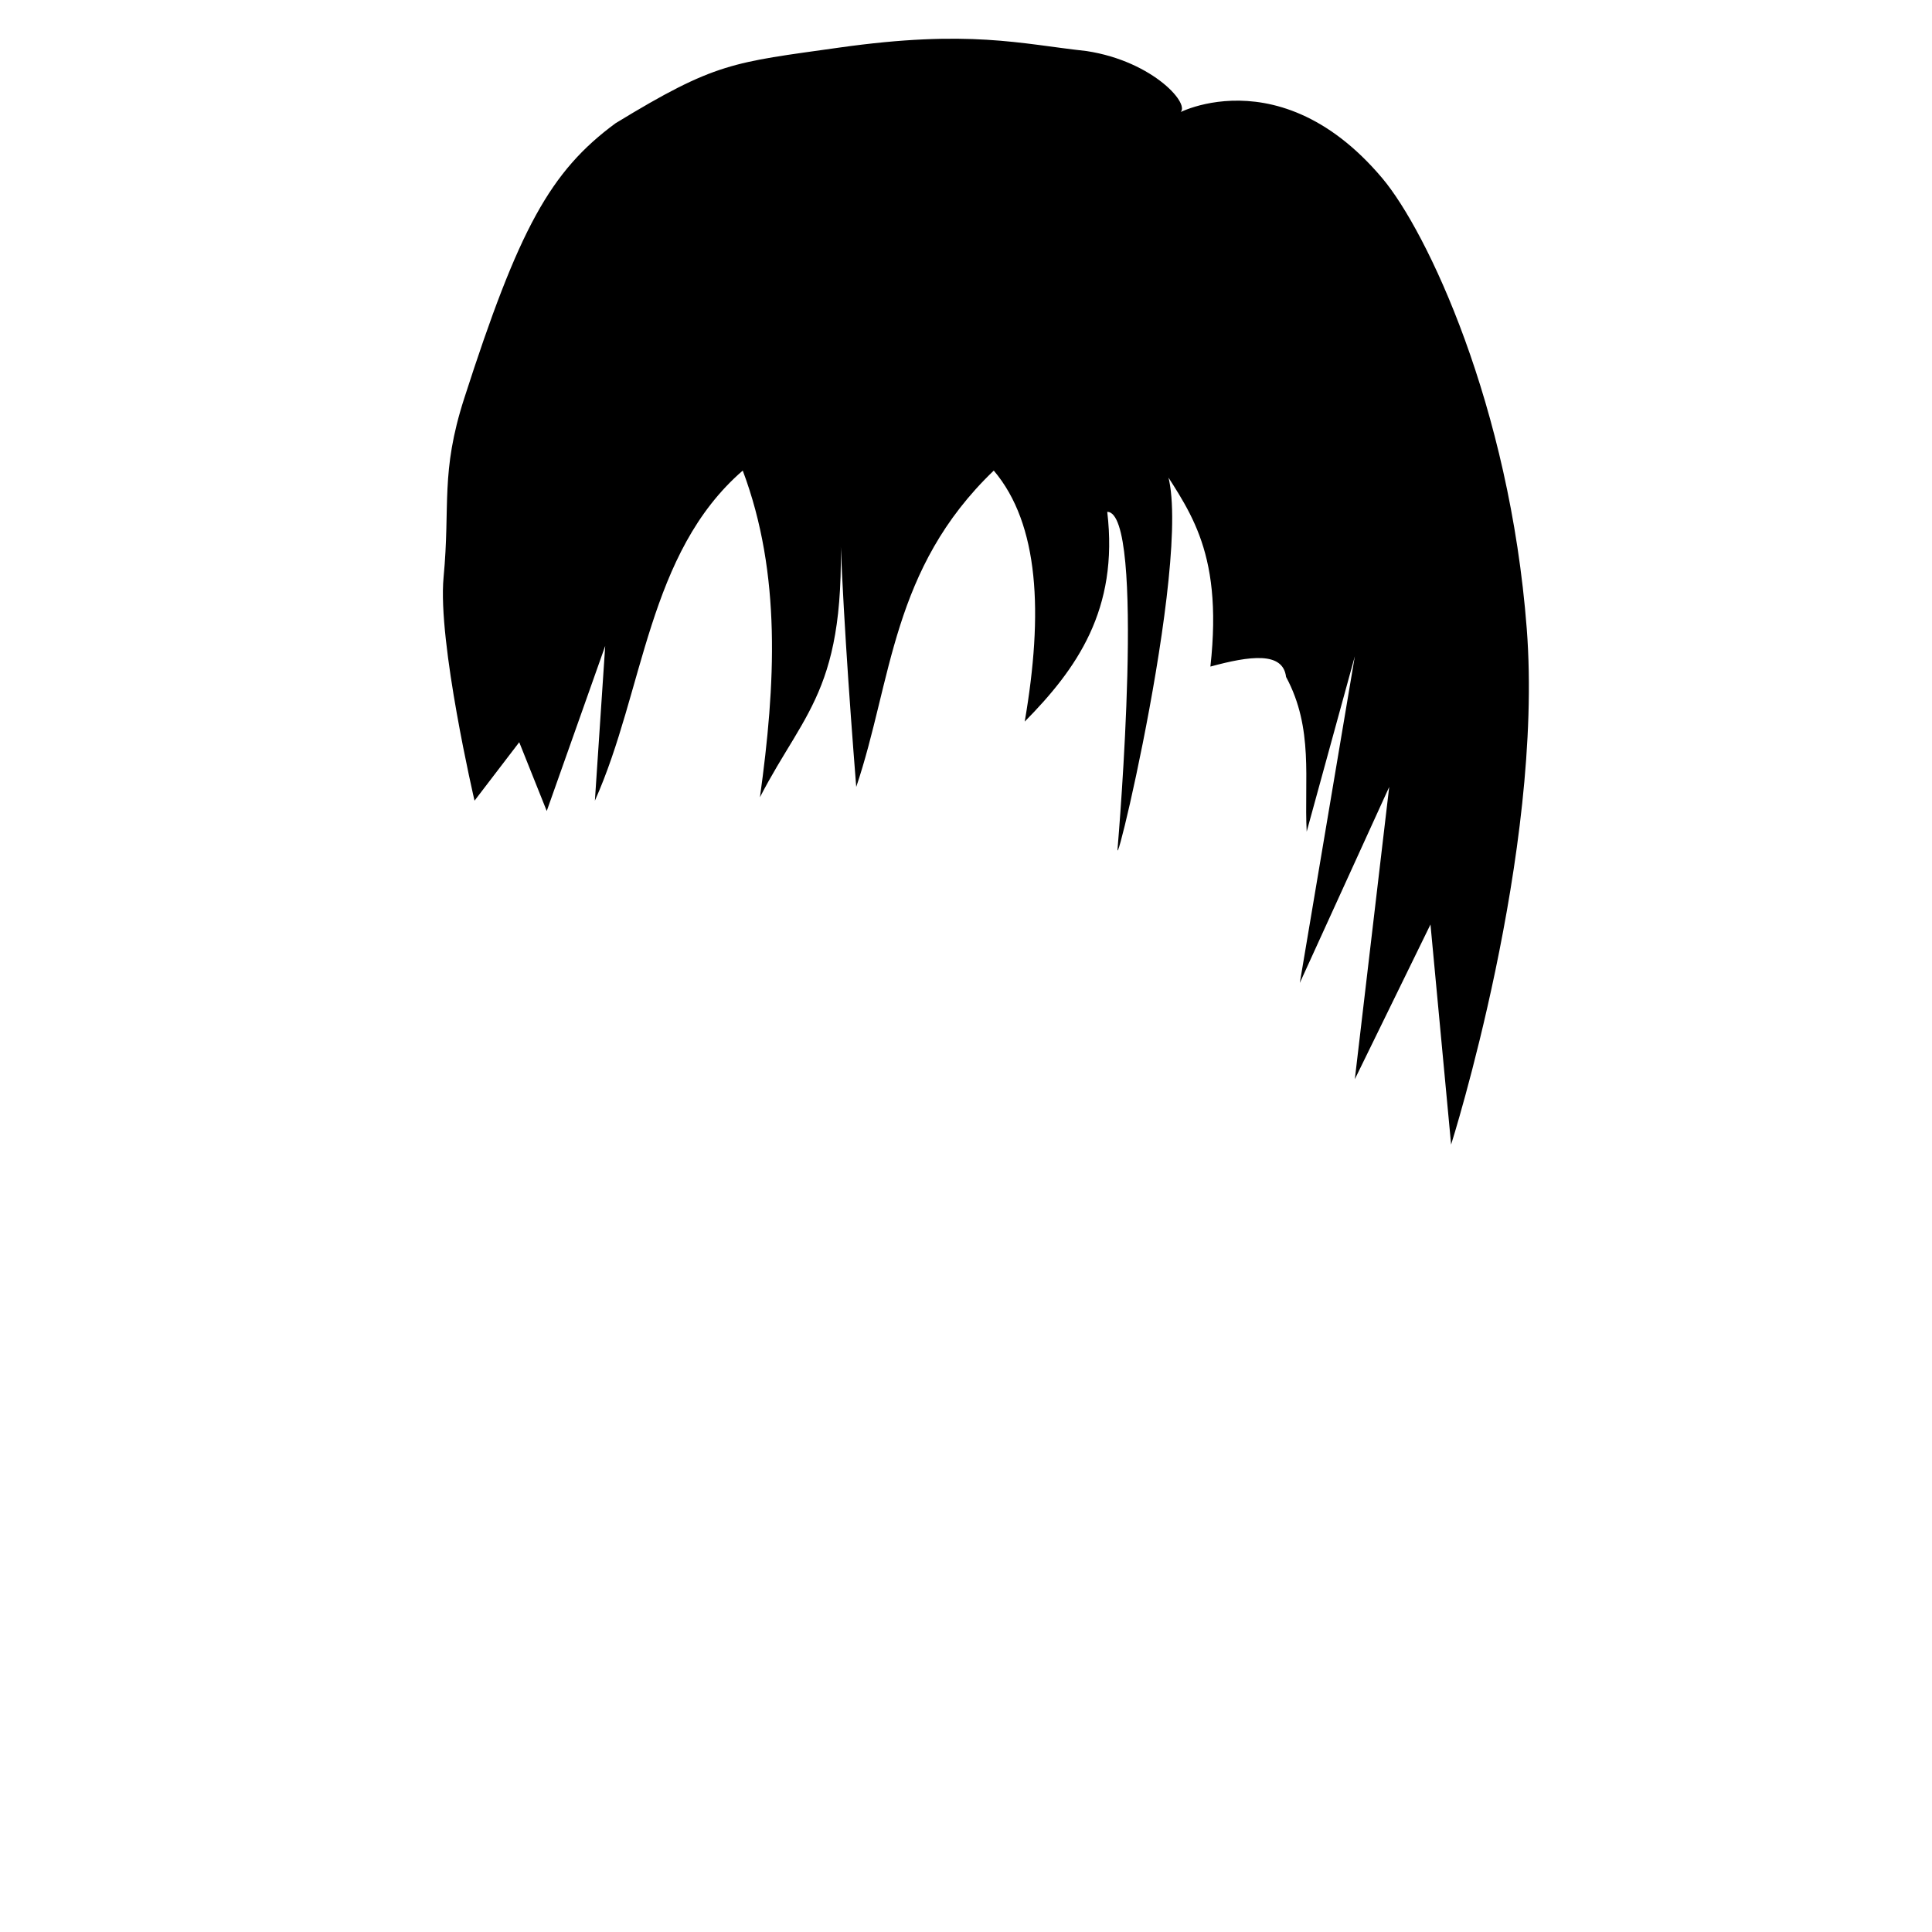 <?xml version="1.0" encoding="utf-8"?>
<!-- Generator: Adobe Illustrator 13.0.0, SVG Export Plug-In . SVG Version: 6.00 Build 14948)  -->
<!DOCTYPE svg PUBLIC "-//W3C//DTD SVG 1.1 Basic//EN" "http://www.w3.org/Graphics/SVG/1.1/DTD/svg11-basic.dtd">
<svg version="1.1" baseProfile="basic"
	 id="svg3883" inkscape:version="0.48.2 r9819" sodipodi:docname="moustache_blond.svg" xmlns:dc="http://purl.org/dc/elements/1.1/" xmlns:cc="http://creativecommons.org/ns#" xmlns:rdf="http://www.w3.org/1999/02/22-rdf-syntax-ns#" xmlns:svg="http://www.w3.org/2000/svg" xmlns:sodipodi="http://sodipodi.sourceforge.net/DTD/sodipodi-0.dtd" xmlns:inkscape="http://www.inkscape.org/namespaces/inkscape"
	 xmlns="http://www.w3.org/2000/svg" xmlns:xlink="http://www.w3.org/1999/xlink" x="0px" y="0px" width="512px" height="512px"
	 viewBox="0 0 512 512" xml:space="preserve">
<sodipodi:namedview  inkscape:window-y="-8" inkscape:current-layer="svg3883" id="namedview5348" inkscape:window-x="54" inkscape:window-height="746" inkscape:window-width="1304" inkscape:pageshadow="2" inkscape:pageopacity="0" inkscape:window-maximized="1" guidetolerance="10" inkscape:cy="263.48919" gridtolerance="10" inkscape:cx="248.84127" inkscape:zoom="0.921875" objecttolerance="10" showgrid="false" borderopacity="1" bordercolor="#666666" pagecolor="#ffffff">
	</sodipodi:namedview>
<path id="path21" fill="#000000" d="M163.119,32.668c-17.314,12.758-25.625,27.953-40.097,72.902 c-6.365,19.772-3.645,28.249-5.468,47.386c-1.63,17.117,8.202,59.233,8.202,59.233l11.847-15.491l7.29,18.226l15.491-43.742 l-2.733,41.008c13.053-29.166,13.95-65.626,39.185-87.482c10.297,27.394,8.693,56.771,4.557,86.571 c12.418-24.067,23.987-29.196,20.959-78.37c0.821,25.212,2.57,50.424,4.557,75.636c9.545-28.271,9.275-57.77,36.451-83.837 c12.035,14.201,13.144,37.77,8.201,66.523c13.728-13.932,24.954-29.649,21.871-55.588c10.242,0,3.037,85.709,2.733,89.305 c-0.681,8.081,24.397-98.495,10.024-103.886c8.087,13.366,18.131,23.602,14.58,55.588c10.434-2.839,19.234-4.046,20.049,2.734 c7.37,13.669,4.766,27.338,5.468,41.007l12.758-46.475l-14.581,86.571l23.693-51.942l-9.112,77.458l20.048-41.008l5.468,58.322 c0,0,24.604-77.459,20.048-136.691c-4.557-59.233-26.476-105.367-38.273-119.378c-29.161-34.628-59.284-14.401-53.766-17.313 c3.454-1.823-6.716-13.67-24.604-16.403c-17.518-1.907-31.128-5.78-65.612-0.911C194.179,16.598,189.716,16.448,163.119,32.668 L163.119,32.668z"/>
</svg>
